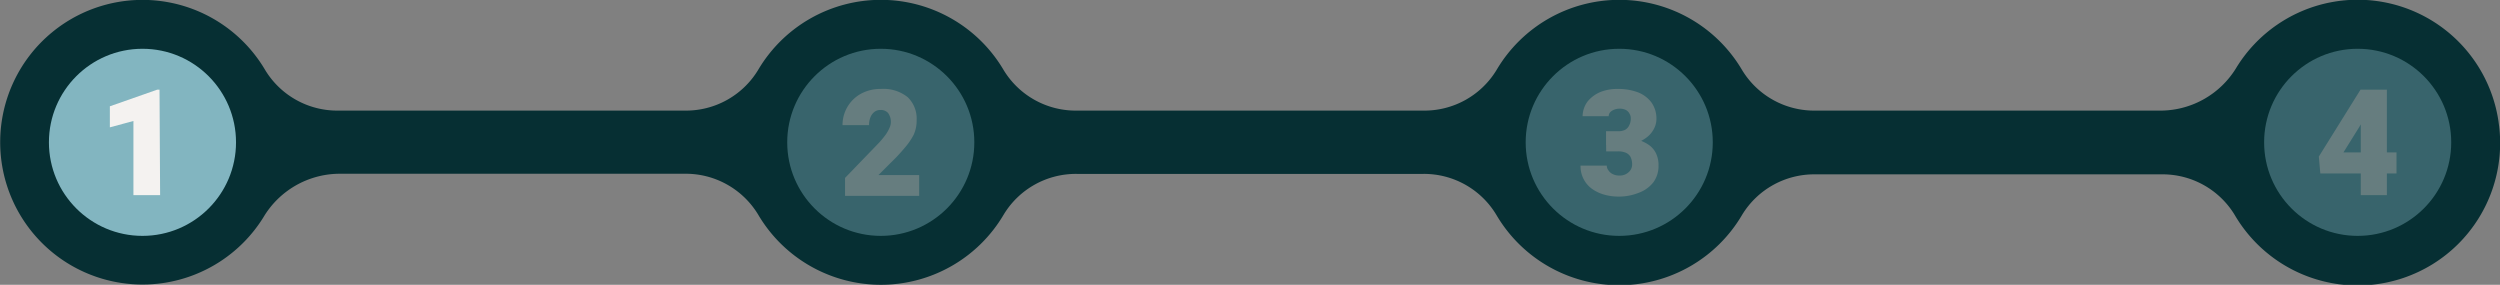 <svg id="Layer_1" data-name="Layer 1" xmlns="http://www.w3.org/2000/svg" viewBox="0 0 168.63 19.21"><rect x="0" y="0" width="168.63" height="19.21" fill="#808080" stroke="none"/><defs><style>.cls-1{fill:#062f33;}.cls-2{fill:#82b5c0;}.cls-3{fill:#f4f2f0;}.cls-4{opacity:0.4;}</style></defs><path class="cls-1" d="M168.57,8.49a9.61,9.61,0,0,1-17.84,6,5.69,5.69,0,0,0-4.94-2.73H122.45a5.69,5.69,0,0,0-4.94,2.73,9.61,9.61,0,0,1-16.58,0A5.69,5.69,0,0,0,96,11.73H72.65a5.69,5.69,0,0,0-4.94,2.73,9.61,9.61,0,0,1-16.58,0,5.71,5.71,0,0,0-4.94-2.74H22.83a6,6,0,0,0-5.07,2.95,9.6,9.6,0,1,1,.13-9.94,5.69,5.69,0,0,0,4.94,2.73H46.19a5.69,5.69,0,0,0,4.94-2.73,9.61,9.61,0,0,1,16.57,0,5.69,5.69,0,0,0,4.94,2.73H96a5.69,5.69,0,0,0,4.94-2.73,9.61,9.61,0,0,1,16.57,0,5.69,5.69,0,0,0,4.94,2.73H145.8a6,6,0,0,0,5.08-2.95,9.6,9.6,0,0,1,17.69,4Z"/><circle class="cls-2" cx="9.61" cy="9.6" r="6.31"/><path class="cls-3" d="M10.8,13.16H9v-5l-1.59.43V7.17l3.19-1.12h.16Z"/><g class="cls-4"><circle class="cls-2" cx="59.41" cy="9.6" r="6.31"/><path class="cls-3" d="M62,13.21H57V12l2.28-2.36a6.34,6.34,0,0,0,.47-.57A2.42,2.42,0,0,0,60,8.62a.91.91,0,0,0,.09-.37,1,1,0,0,0-.19-.63.64.64,0,0,0-.52-.2.62.62,0,0,0-.4.13.85.85,0,0,0-.27.37,1.38,1.38,0,0,0-.09.52H56.83a2.4,2.4,0,0,1,1.23-2.11A2.7,2.7,0,0,1,59.41,6a2.61,2.61,0,0,1,1.81.55,2,2,0,0,1,.61,1.54,2.32,2.32,0,0,1-.2,1A4.52,4.52,0,0,1,61,10c-.26.31-.57.65-.94,1l-.81.81H62Z"/></g><g class="cls-4"><circle class="cls-2" cx="109.22" cy="9.6" r="6.31"/><path class="cls-3" d="M108.33,9.31h1.12a4.08,4.08,0,0,1,1,.11,2.53,2.53,0,0,1,.76.35,1.5,1.5,0,0,1,.49.57,1.8,1.8,0,0,1,.17.82,1.84,1.84,0,0,1-.35,1.14,2.21,2.21,0,0,1-1,.71,3.57,3.57,0,0,1-1.38.25,3.46,3.46,0,0,1-.89-.12,2.65,2.65,0,0,1-.82-.37,1.85,1.85,0,0,1-.59-.65,1.88,1.88,0,0,1-.23-.95h1.77a.52.52,0,0,0,.12.33.68.68,0,0,0,.3.25.9.9,0,0,0,.4.09.88.88,0,0,0,.65-.22.68.68,0,0,0,.24-.51,1.13,1.13,0,0,0-.11-.53.67.67,0,0,0-.32-.28,1.28,1.28,0,0,0-.5-.09h-.82Zm.82-.46a1,1,0,0,0,.46-.09.66.66,0,0,0,.27-.28A1,1,0,0,0,110,8a.59.59,0,0,0-.08-.32.57.57,0,0,0-.25-.26.91.91,0,0,0-.43-.09,1,1,0,0,0-.34.06.78.78,0,0,0-.28.17.41.41,0,0,0-.11.28h-1.76a1.69,1.69,0,0,1,.34-1,2.23,2.23,0,0,1,.9-.65A3.08,3.08,0,0,1,109.14,6a3.74,3.74,0,0,1,1.35.23,2.07,2.07,0,0,1,.91.69A1.86,1.86,0,0,1,111.73,8a1.44,1.44,0,0,1-.18.71,1.69,1.69,0,0,1-.48.56,2.47,2.47,0,0,1-.72.38,2.92,2.92,0,0,1-.9.13h-1.12V8.85Z"/></g><g class="cls-4"><circle class="cls-2" cx="159.03" cy="9.6" r="6.31"/><path class="cls-3" d="M161.65,11.7h-5.14l-.1-1.14,2.81-4.51h1.39l-1.48,2.53-1.06,1.7h3.58ZM161,13.16h-1.76V6.05H161Z"/></g></svg>